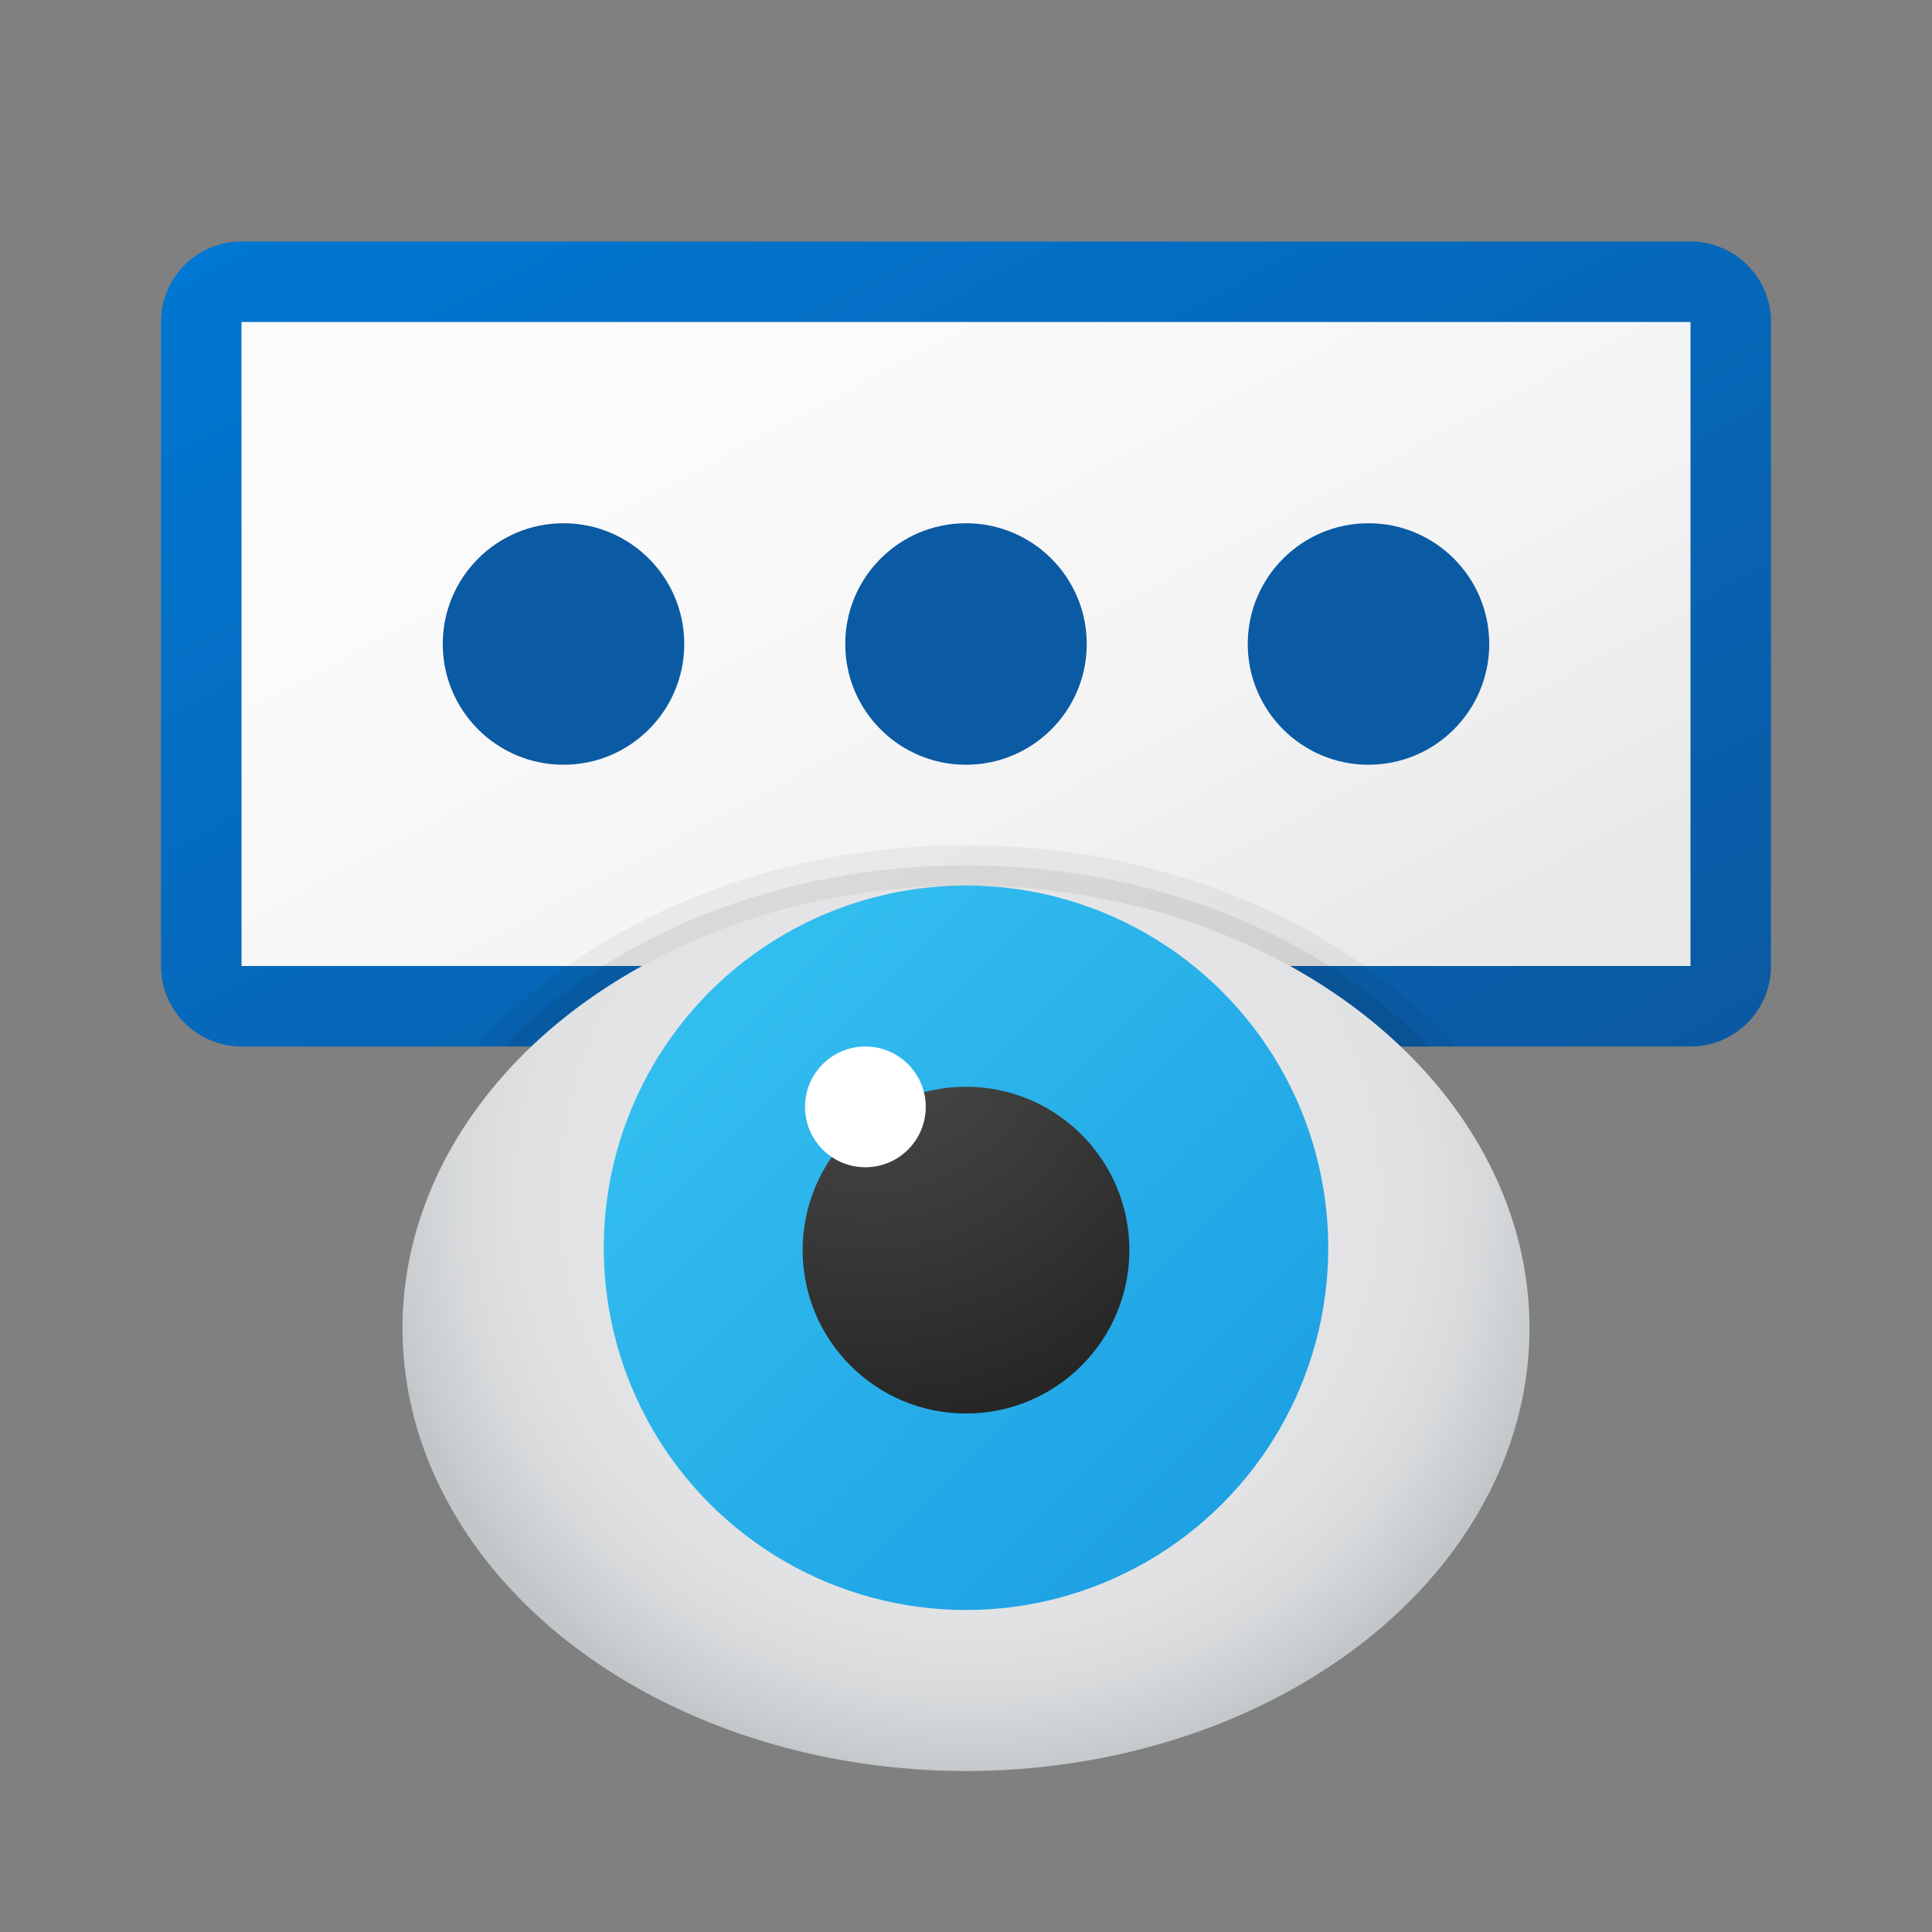 <svg xmlns="http://www.w3.org/2000/svg" viewBox="0 0 48 48"><rect x="0" y="0" width="48" height="48" fill="#808080" stroke="none"/><linearGradient id="QlhRg7ljr8_tADe7HFBpEa" x1="15.777" x2="32.222" y1="47.465" y2="16.535" gradientTransform="matrix(1 0 0 -1 0 48)" gradientUnits="userSpaceOnUse"><stop offset="0" stop-color="#0077d2"/><stop offset="1" stop-color="#0b59a2"/></linearGradient><path fill="url(#QlhRg7ljr8_tADe7HFBpEa)" d="M42,26H6c-1.105,0-2-0.895-2-2V8c0-1.105,0.895-2,2-2h36c1.105,0,2,0.895,2,2v16	C44,25.105,43.105,26,42,26z"/><linearGradient id="QlhRg7ljr8_tADe7HFBpEb" x1="19.585" x2="31.589" y1="40.303" y2="17.727" gradientTransform="matrix(1 0 0 -1 0 48)" gradientUnits="userSpaceOnUse"><stop offset="0" stop-color="#fcfcfc"/><stop offset=".495" stop-color="#f4f4f4"/><stop offset=".869" stop-color="#e8e8e8"/><stop offset="1" stop-color="#e8e8e8"/></linearGradient><polygon fill="url(#QlhRg7ljr8_tADe7HFBpEb)" points="6,24 6,8 42,8 42,24"/><path d="M36.17,26H11.83c2.72-3.02,7.16-5,12.17-5S33.45,22.98,36.17,26z" opacity=".05"/><path d="M35.49,26H12.51c2.64-2.74,6.81-4.5,11.49-4.5S32.85,23.26,35.49,26z" opacity=".07"/><radialGradient id="QlhRg7ljr8_tADe7HFBpEc" cx="27.277" cy="-217.246" r="13.732" gradientTransform="matrix(1.082 0 0 1.062 -5.415 260.375)" gradientUnits="userSpaceOnUse"><stop offset=".55" stop-color="#e4e4e6"/><stop offset=".73" stop-color="#e1e2e4"/><stop offset=".854" stop-color="#d8dadc"/><stop offset=".961" stop-color="#c9cdcf"/><stop offset="1" stop-color="#c1c6c9"/></radialGradient><ellipse cx="24" cy="33" fill="url(#QlhRg7ljr8_tADe7HFBpEc)" rx="14" ry="11"/><linearGradient id="QlhRg7ljr8_tADe7HFBpEd" x1="18.271" x2="29.89" y1="-228.728" y2="-217.109" gradientTransform="translate(0 254)" gradientUnits="userSpaceOnUse"><stop offset="0" stop-color="#32bdef"/><stop offset="1" stop-color="#1ea2e4"/></linearGradient><circle cx="24" cy="31" r="9" fill="url(#QlhRg7ljr8_tADe7HFBpEd)"/><radialGradient id="QlhRg7ljr8_tADe7HFBpEe" cx="21.609" cy="-228.88" r="10.535" gradientTransform="translate(0 254)" gradientUnits="userSpaceOnUse"><stop offset="0" stop-color="#4b4b4b"/><stop offset=".531" stop-color="#393939"/><stop offset="1" stop-color="#252525"/></radialGradient><circle cx="24" cy="31.059" r="4.059" fill="url(#QlhRg7ljr8_tADe7HFBpEe)"/><circle cx="21.5" cy="27.5" r="1.5" fill="#fff"/><circle cx="14" cy="16" r="3" fill="#0b5aa4"/><circle cx="24" cy="16" r="3" fill="#0b5aa4"/><circle cx="34" cy="16" r="3" fill="#0b5aa4"/></svg>